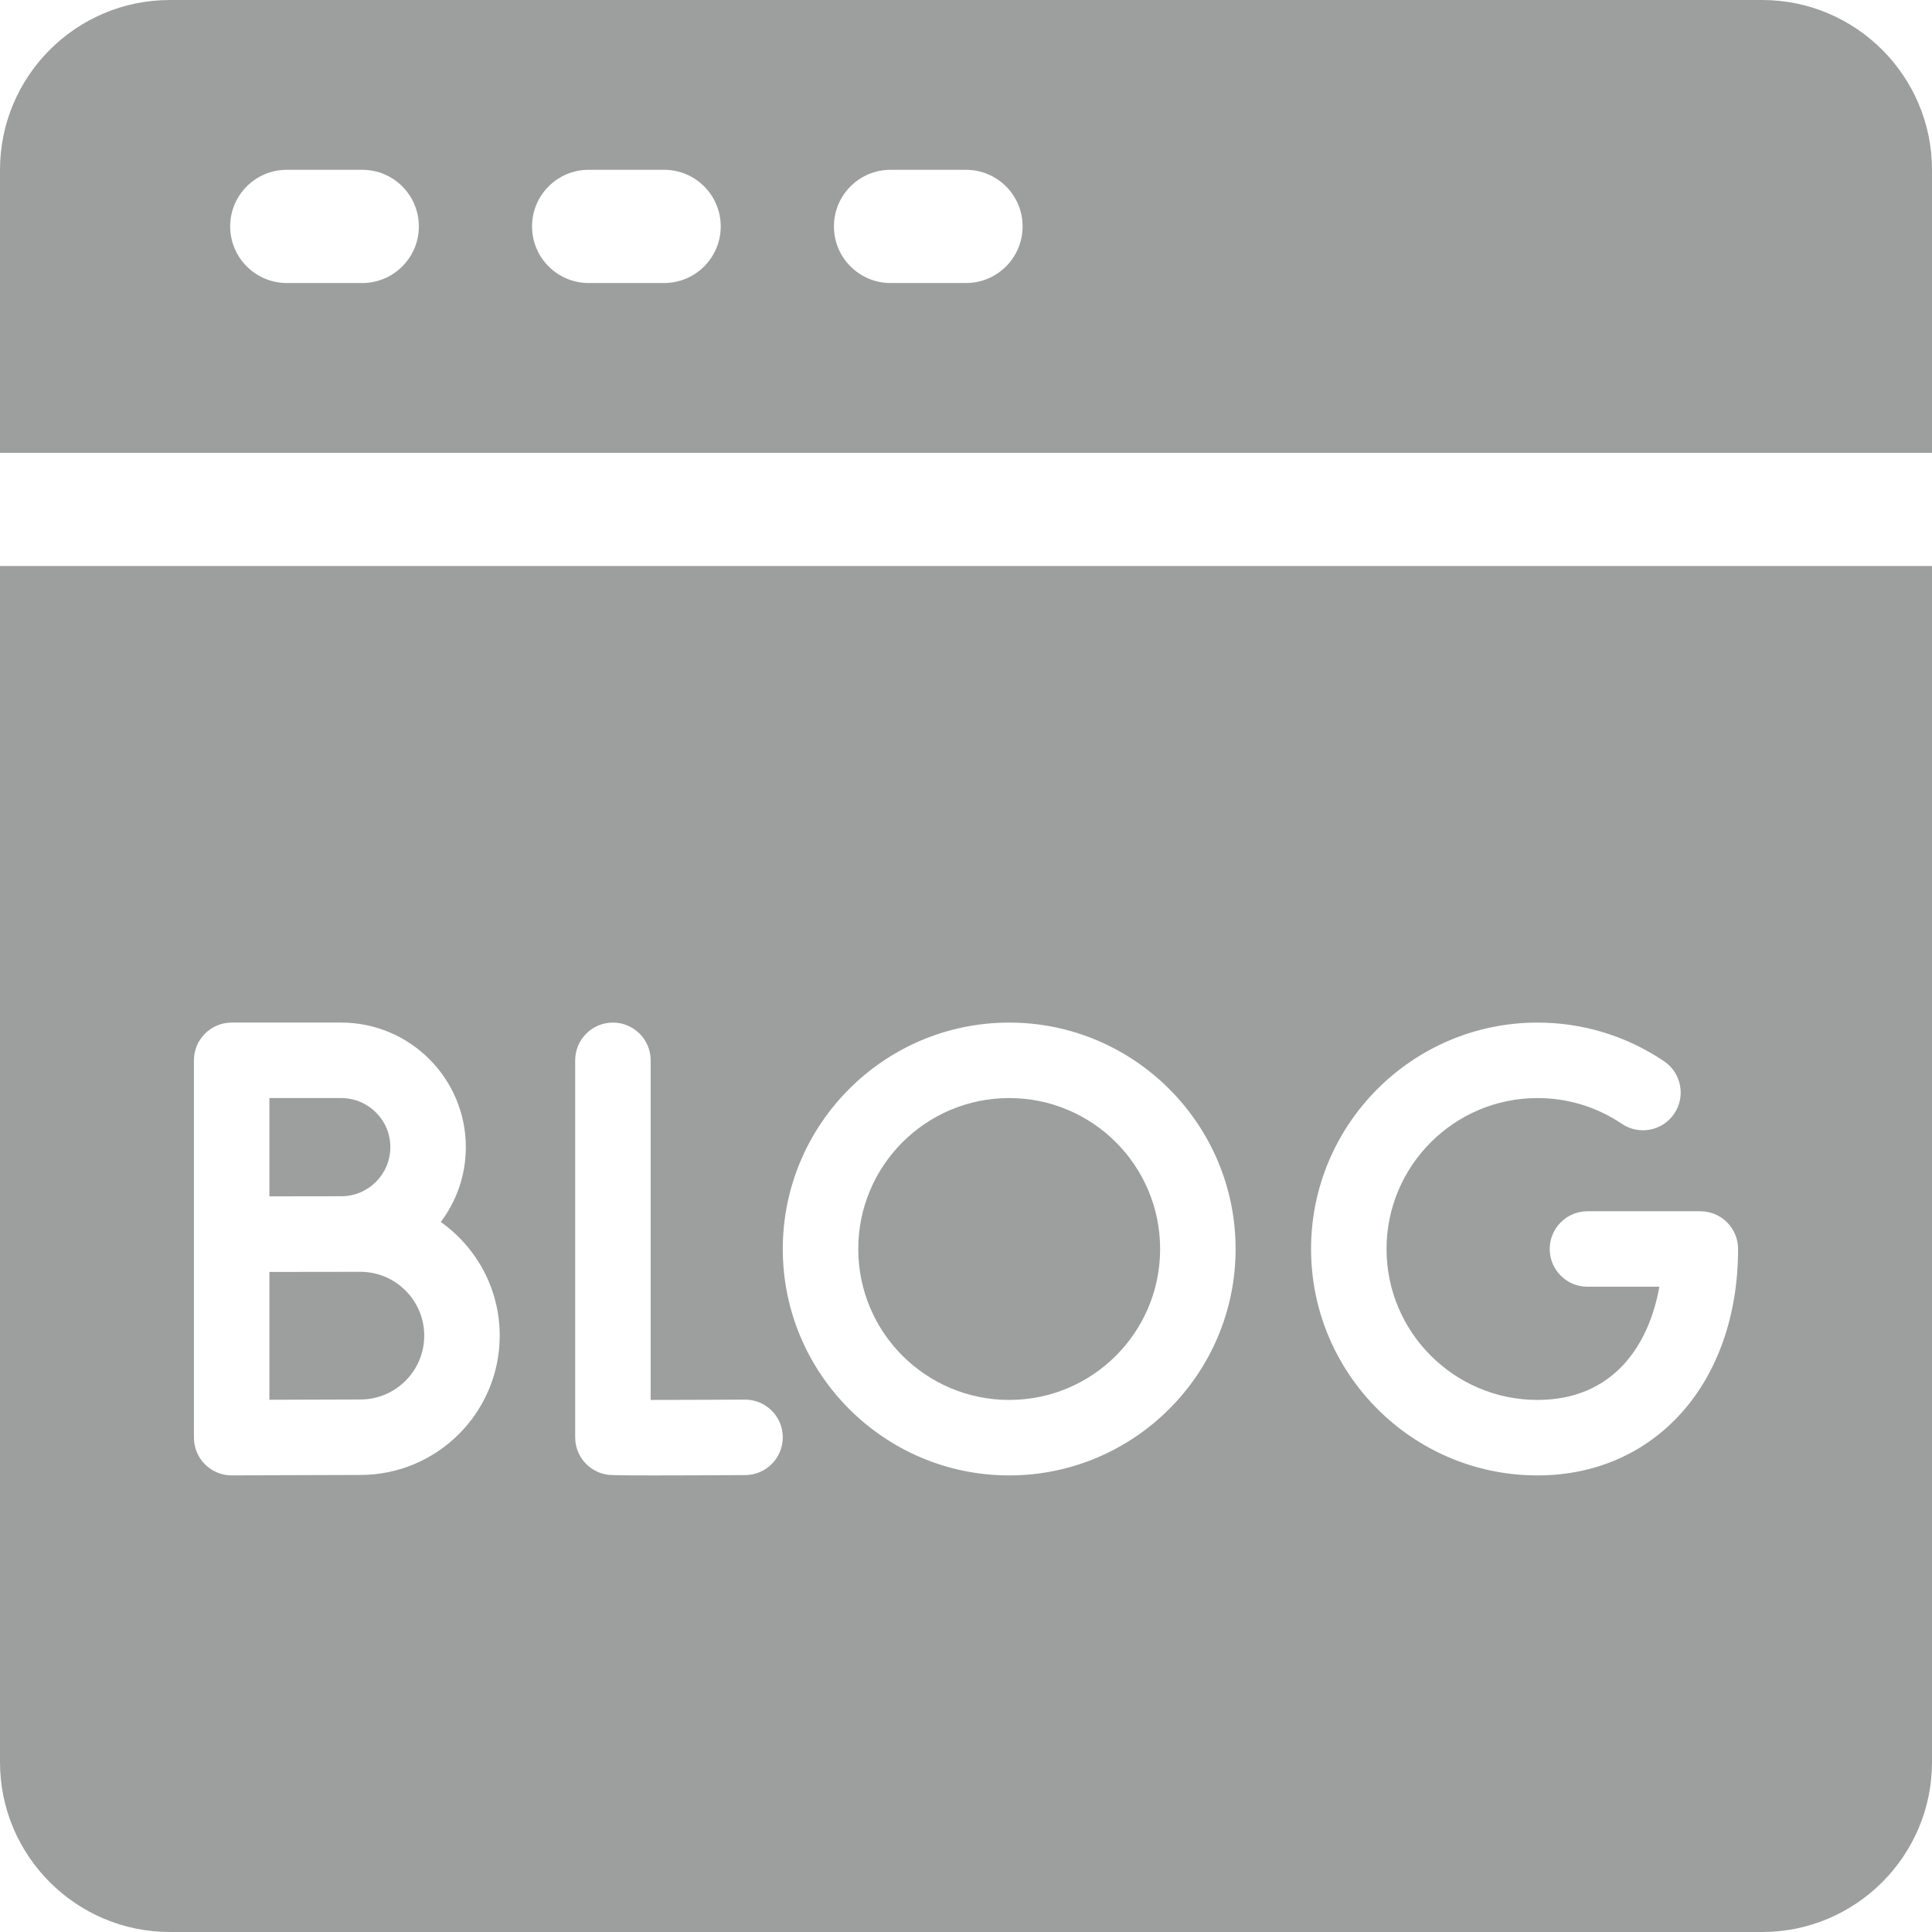 <svg fill="#9D9F9E" id="Capa_1" enable-background="new 0 0 512 512" height="512" viewBox="0 0 512 512" width="512" xmlns="http://www.w3.org/2000/svg"><g><path d="m467 0h-422c-24.813 0-45 20.187-45 45v75h512v-75c0-24.813-20.187-45-45-45zm-371 75h-20c-8.284 0-15-6.716-15-15s6.716-15 15-15h20c8.284 0 15 6.716 15 15s-6.716 15-15 15zm80 0h-20c-8.284 0-15-6.716-15-15s6.716-15 15-15h20c8.284 0 15 6.716 15 15s-6.716 15-15 15zm80 0h-20c-8.284 0-15-6.716-15-15s6.716-15 15-15h20c8.284 0 15 6.716 15 15s-6.716 15-15 15z"/><path d="m112.429 353.962c0-9.328-7.589-16.917-16.917-16.917 0 0-21.412.021-24.12.032v33.878c8.416-.034 19.735-.076 24.12-.076 9.328 0 16.917-7.589 16.917-16.917z"/><path d="m103.449 304.008c0-7.174-5.836-13.01-13.01-13.01h-19.047v26.047s16.909-.027 19.048-.027c7.173-.001 13.009-5.837 13.009-13.01z"/><circle cx="267.446" cy="330.997" r="40"/><path d="m0 467c0 24.813 20.187 45 45 45h422c24.813 0 45-20.187 45-45v-317h-512zm407.446-196.003c12.021 0 23.624 3.545 33.553 10.252 4.576 3.092 5.78 9.308 2.688 13.884-3.091 4.577-9.31 5.779-13.884 2.689-6.61-4.465-14.341-6.826-22.357-6.826-22.056 0-40 17.944-40 40s17.944 40 40 40c20.124 0 29.573-14.565 32.298-30h-19.051c-5.522 0-10-4.477-10-10s4.478-10 10-10h29.915c5.522 0 10 4.477 10 10 0 35.327-21.861 60-53.162 60-33.084 0-60-26.916-60-60s26.916-59.999 60-59.999zm-140 0c33.084 0 60 26.916 60 60s-26.916 60-60 60-60-26.916-60-60 26.916-60 60-60zm-115.017 10c0-5.523 4.478-10 10-10s10 4.477 10 10v90c6.774-.001 16.206-.036 24.962-.084h.057c5.497 0 9.968 4.44 9.999 9.944.03 5.522-4.421 10.024-9.944 10.056-11.356.063-19.104.089-24.424.089-10.979 0-11.626-.111-12.339-.233-4.801-.823-8.311-4.985-8.311-9.856zm-101.037 0c0-5.523 4.478-10 10-10h29.048c18.201 0 33.01 14.808 33.01 33.01 0 7.436-2.474 14.304-6.638 19.829 9.44 6.694 15.618 17.698 15.618 30.125 0 20.356-16.561 36.917-36.917 36.917-7.266 0-33.809.117-34.076.119-.015 0-.029 0-.044 0-2.644 0-5.181-1.047-7.056-2.913-1.885-1.877-2.944-4.427-2.944-7.087v-100z"/></g></svg>